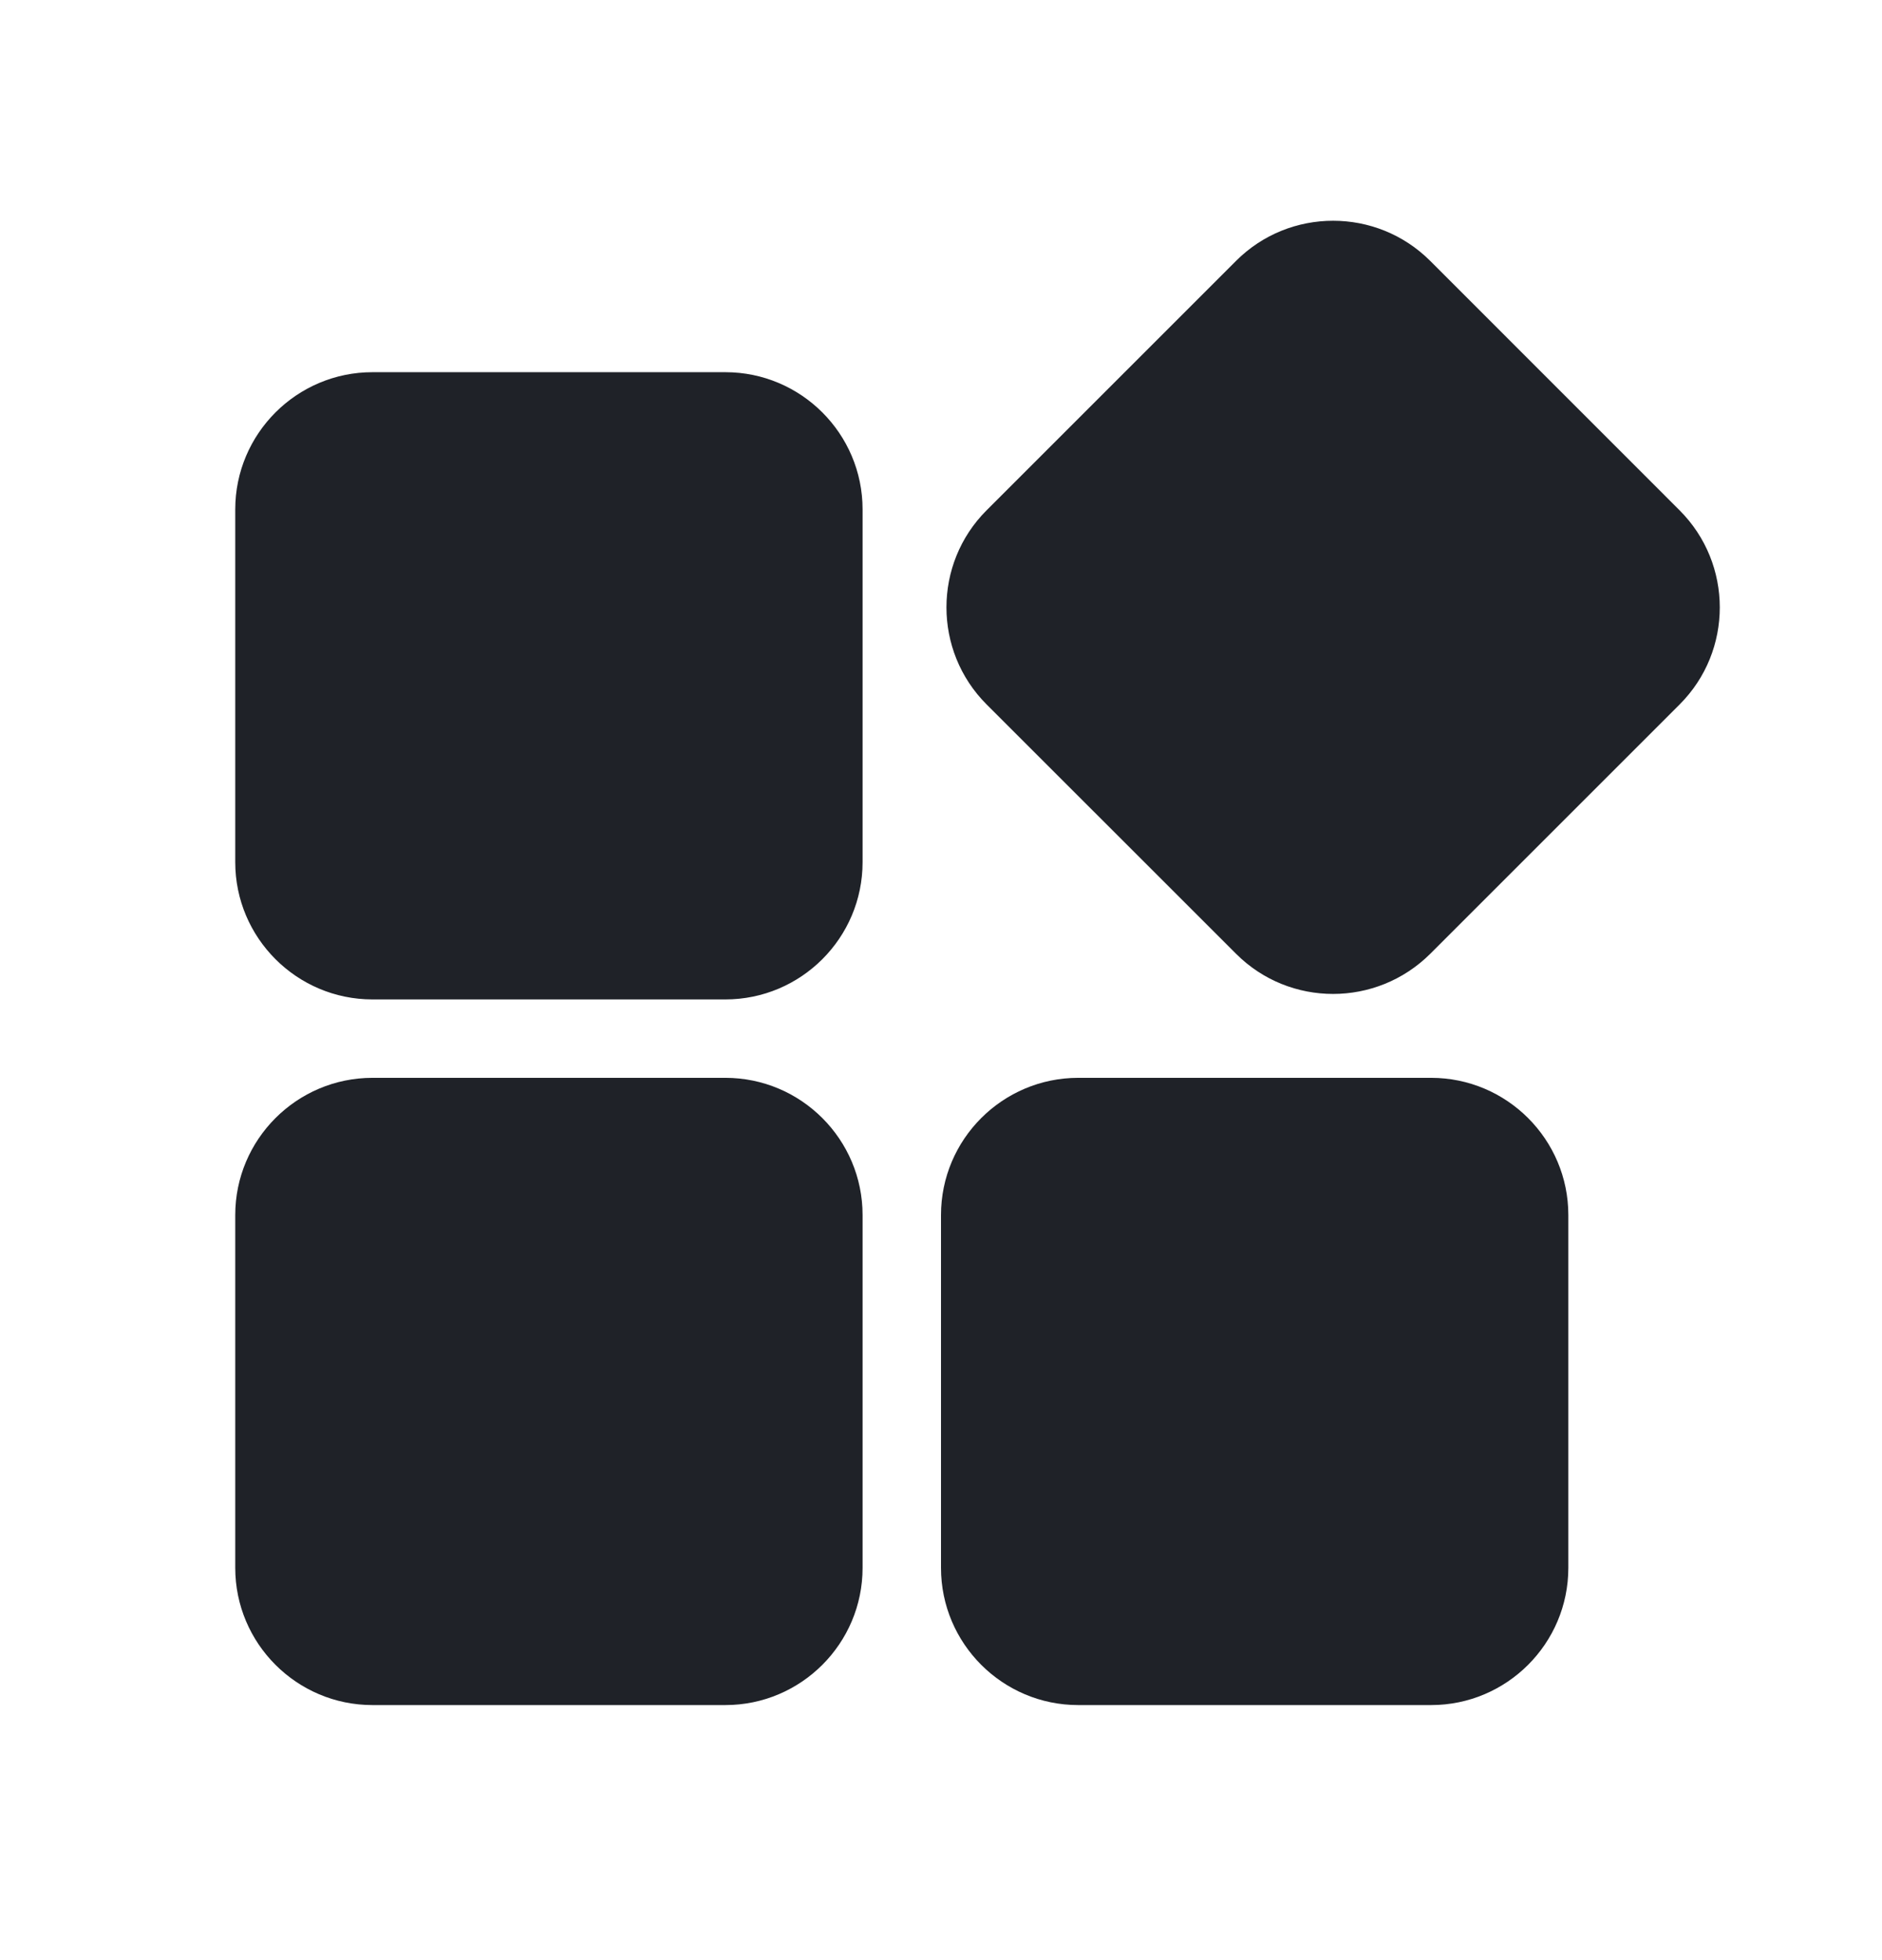<svg width="24" height="25" viewBox="0 0 24 25" fill="none" xmlns="http://www.w3.org/2000/svg">
<path d="M9.25 4.747H4.75C3.785 4.747 3 5.532 3 6.497V10.997C3 11.962 3.785 12.747 4.75 12.747H9.25C10.215 12.747 11 11.962 11 10.997V6.497C11 5.532 10.215 4.747 9.25 4.747ZM9.25 13.747H4.75C3.785 13.747 3 14.532 3 15.497V19.997C3 20.962 3.785 21.747 4.75 21.747H9.25C10.215 21.747 11 20.962 11 19.997V15.497C11 14.532 10.215 13.747 9.25 13.747ZM18.25 13.747H13.75C12.785 13.747 12 14.532 12 15.497V19.997C12 20.962 12.785 21.747 13.75 21.747H18.25C19.215 21.747 20 20.962 20 19.997V15.497C20 14.532 19.215 13.747 18.25 13.747ZM21.419 6.509L18.238 3.327C17.555 2.645 16.445 2.645 15.763 3.327L12.581 6.509C11.899 7.191 11.899 8.302 12.581 8.984L15.764 12.166C16.105 12.507 16.552 12.677 17 12.677C17.448 12.677 17.896 12.506 18.238 12.166L21.42 8.984C22.102 8.302 22.102 7.192 21.419 6.509Z" fill="#1F2228"/>
</svg>
